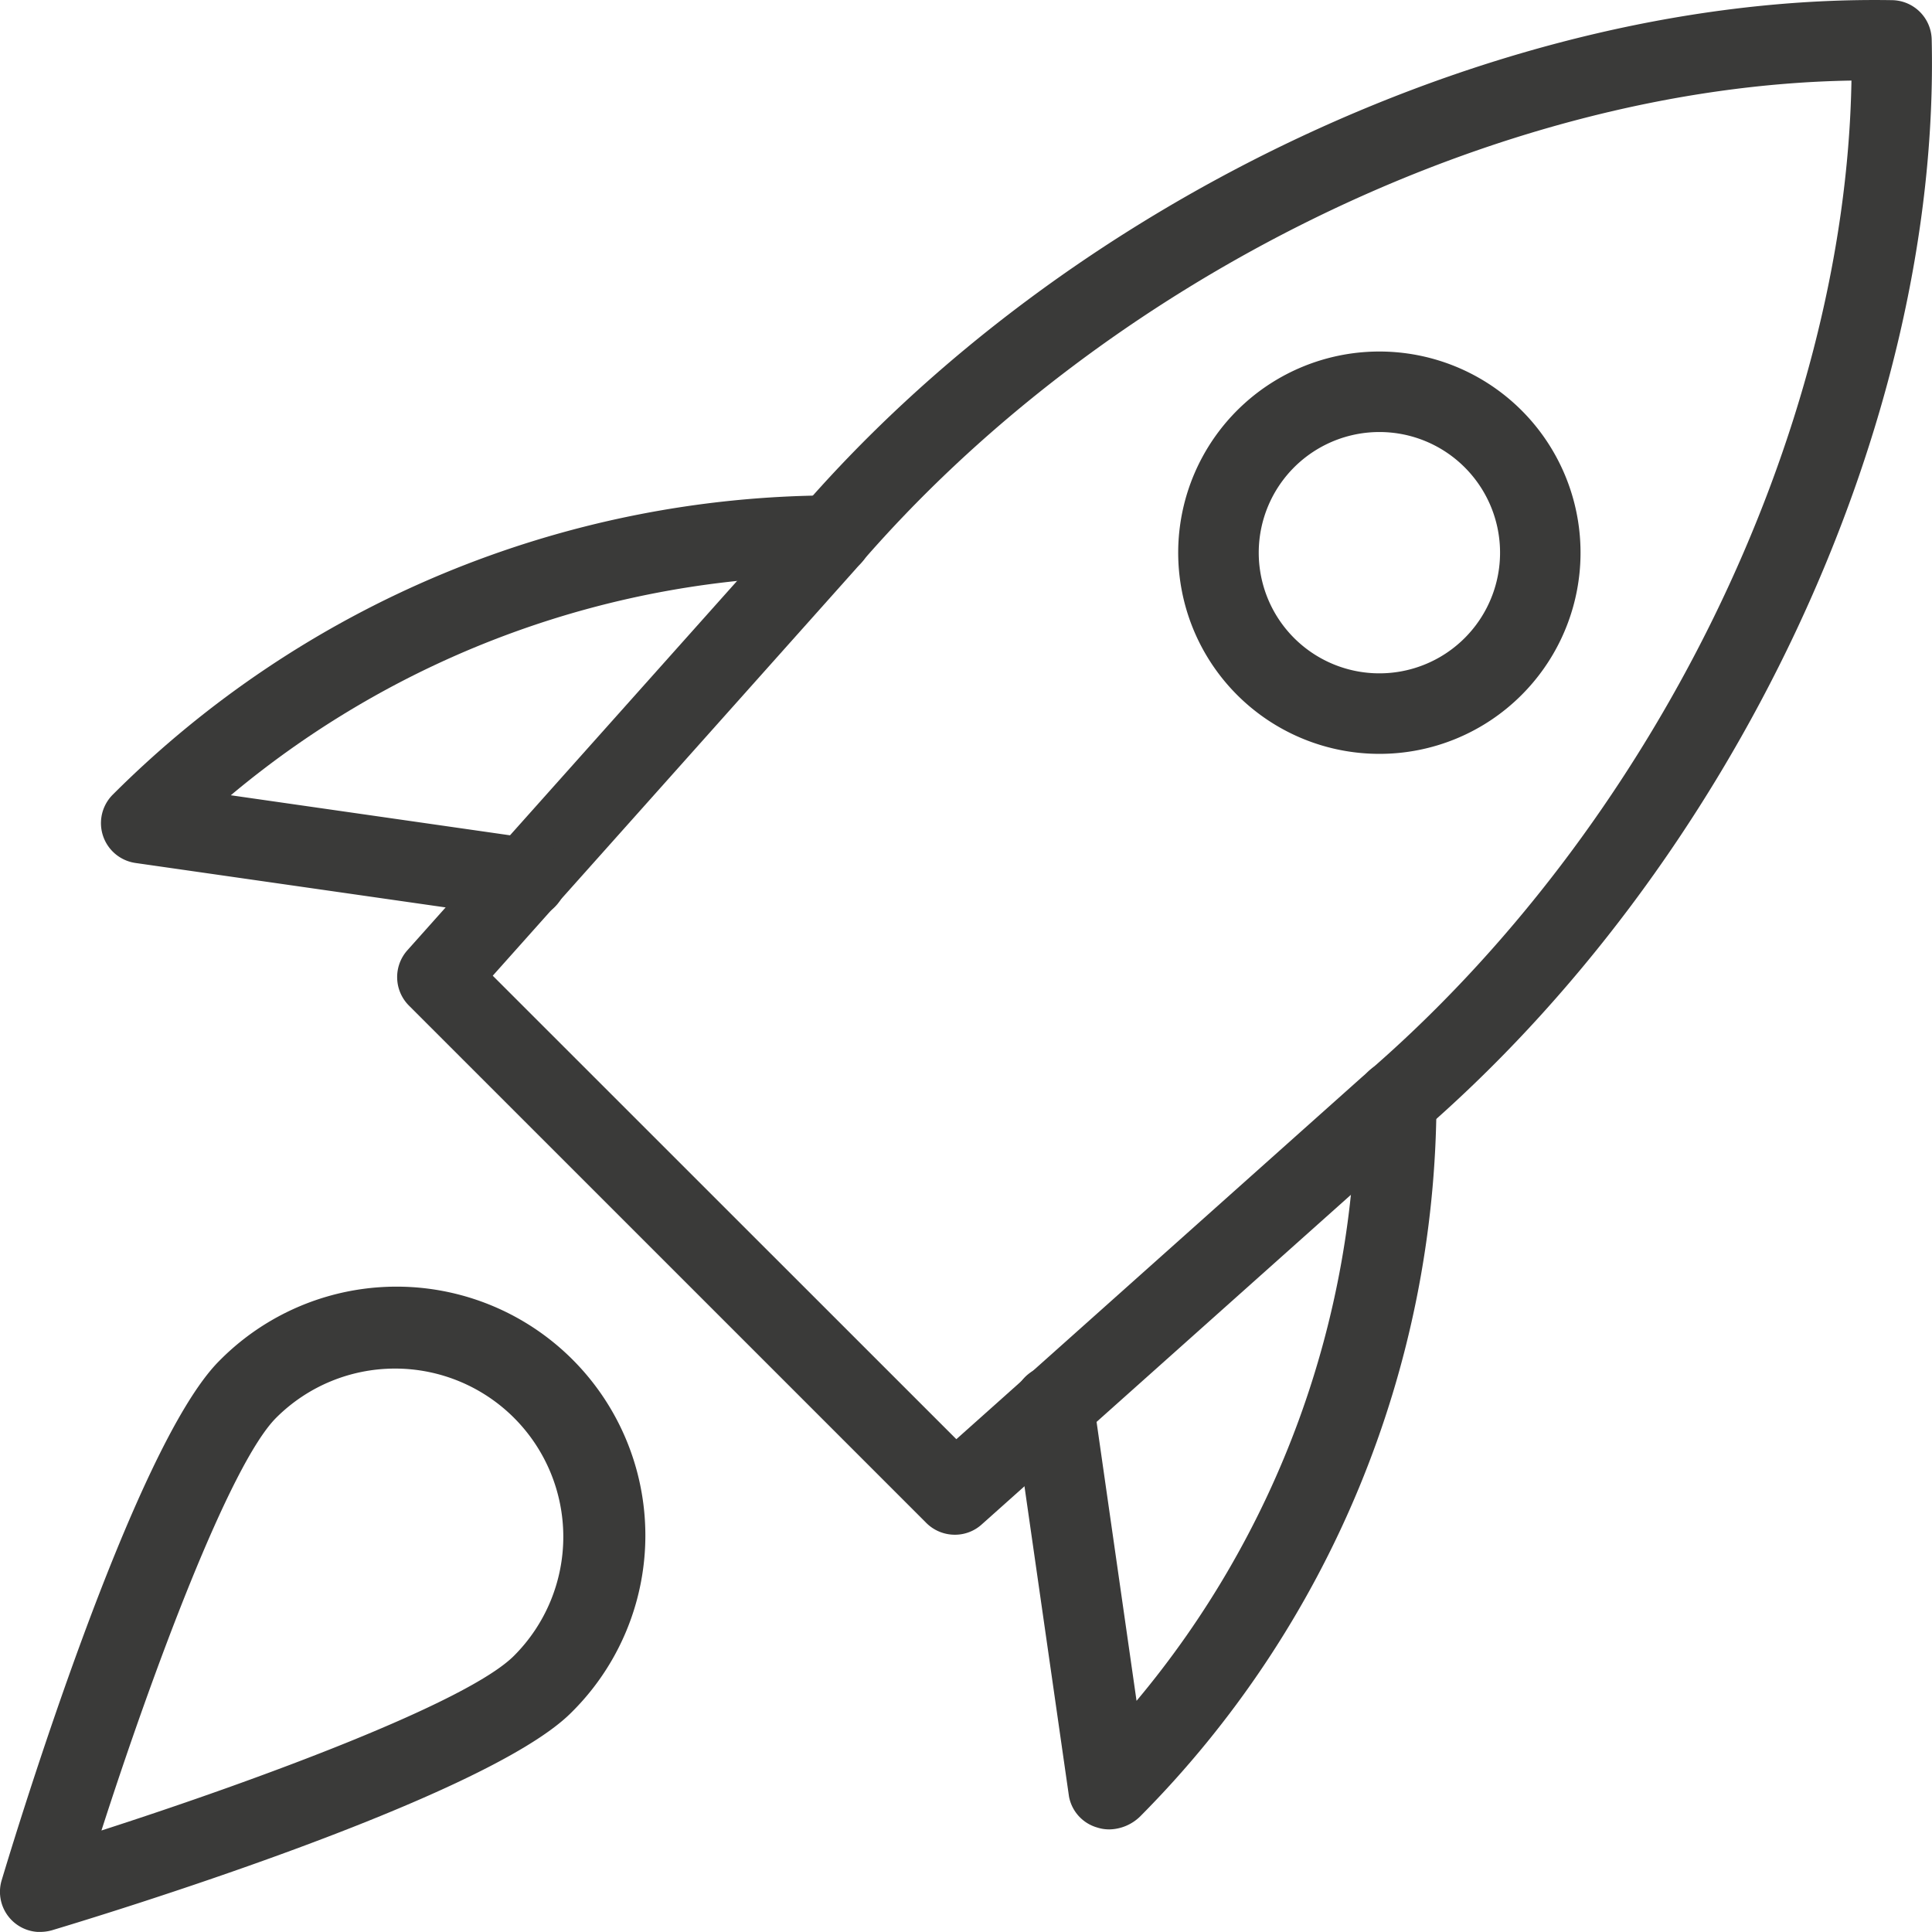 <svg xmlns="http://www.w3.org/2000/svg" width="69.301" height="69.298" viewBox="0 0 69.301 69.298">
  <g id="rocket_1_" data-name="rocket (1)" transform="translate(0 -0.001)">
    <path id="Path_65800" data-name="Path 65800" d="M24.937,55.052a1.45,1.45,0,0,1-1.022-.422L5.357,36.072A1.446,1.446,0,0,1,5.3,34.088L19.209,18.507C28.931,7.133,44.763-.227,58.569.007a1.442,1.442,0,0,1,1.409,1.409C60.3,15.23,52.854,31.054,41.451,40.8L25.9,54.685A1.43,1.43,0,0,1,24.937,55.052ZM8.363,35,24.992,51.625l14.562-13C49.967,29.725,56.883,15.542,57.1,2.891c-12.65.211-26.831,7.127-35.713,17.516Z" transform="translate(9.312 0)" fill="#3a3a39"/>
    <path id="Path_65801" data-name="Path 65801" d="M16.019,40.764a1.34,1.34,0,0,1-.413-.064,1.428,1.428,0,0,1-1.022-1.115L12.6,25.763a1.444,1.444,0,1,1,2.859-.41l1.548,10.8a33.712,33.712,0,0,0,7.871-21.538,1.444,1.444,0,0,1,2.888,0A36.567,36.567,0,0,1,17.136,40.3a1.623,1.623,0,0,1-1.117.465Z" transform="translate(23.761 24.857)" fill="#3a3a39"/>
    <path id="Path_65802" data-name="Path 65802" d="M16.52,21.335a1.246,1.246,0,0,1-.205-.014L2.492,19.34a1.444,1.444,0,0,1-.809-2.457A36.65,36.65,0,0,1,27.464,6.155a1.444,1.444,0,0,1,0,2.888A33.7,33.7,0,0,0,5.911,16.911l10.814,1.551a1.444,1.444,0,0,1-.205,2.873Z" transform="translate(2.368 11.616)" fill="#3a3a39"/>
    <path id="Path_65803" data-name="Path 65803" d="M21.849,18.8a7.216,7.216,0,1,1,5.105-2.111A7.2,7.2,0,0,1,21.849,18.8Zm0-11.544a4.328,4.328,0,1,0,3.064,1.265,4.322,4.322,0,0,0-3.064-1.265Zm4.083,8.414h.029Z" transform="translate(27.624 8.242)" fill="#3a3a39"/>
    <path id="Path_65804" data-name="Path 65804" d="M1.444,39.1A1.441,1.441,0,0,1,.061,37.24C.535,35.661,4.776,21.7,7.866,18.613A8.925,8.925,0,1,1,20.488,31.234C17.4,34.324,3.439,38.566,1.86,39.039a1.587,1.587,0,0,1-.416.058Zm12.734-20.21a6.028,6.028,0,0,0-4.271,1.764C8.242,22.32,5.469,29.773,3.639,35.459c5.683-1.831,13.138-4.6,14.8-6.269a6.034,6.034,0,0,0-4.265-10.3Z" transform="translate(0 30.202)" fill="#3a3a39"/>
  </g>
</svg>
